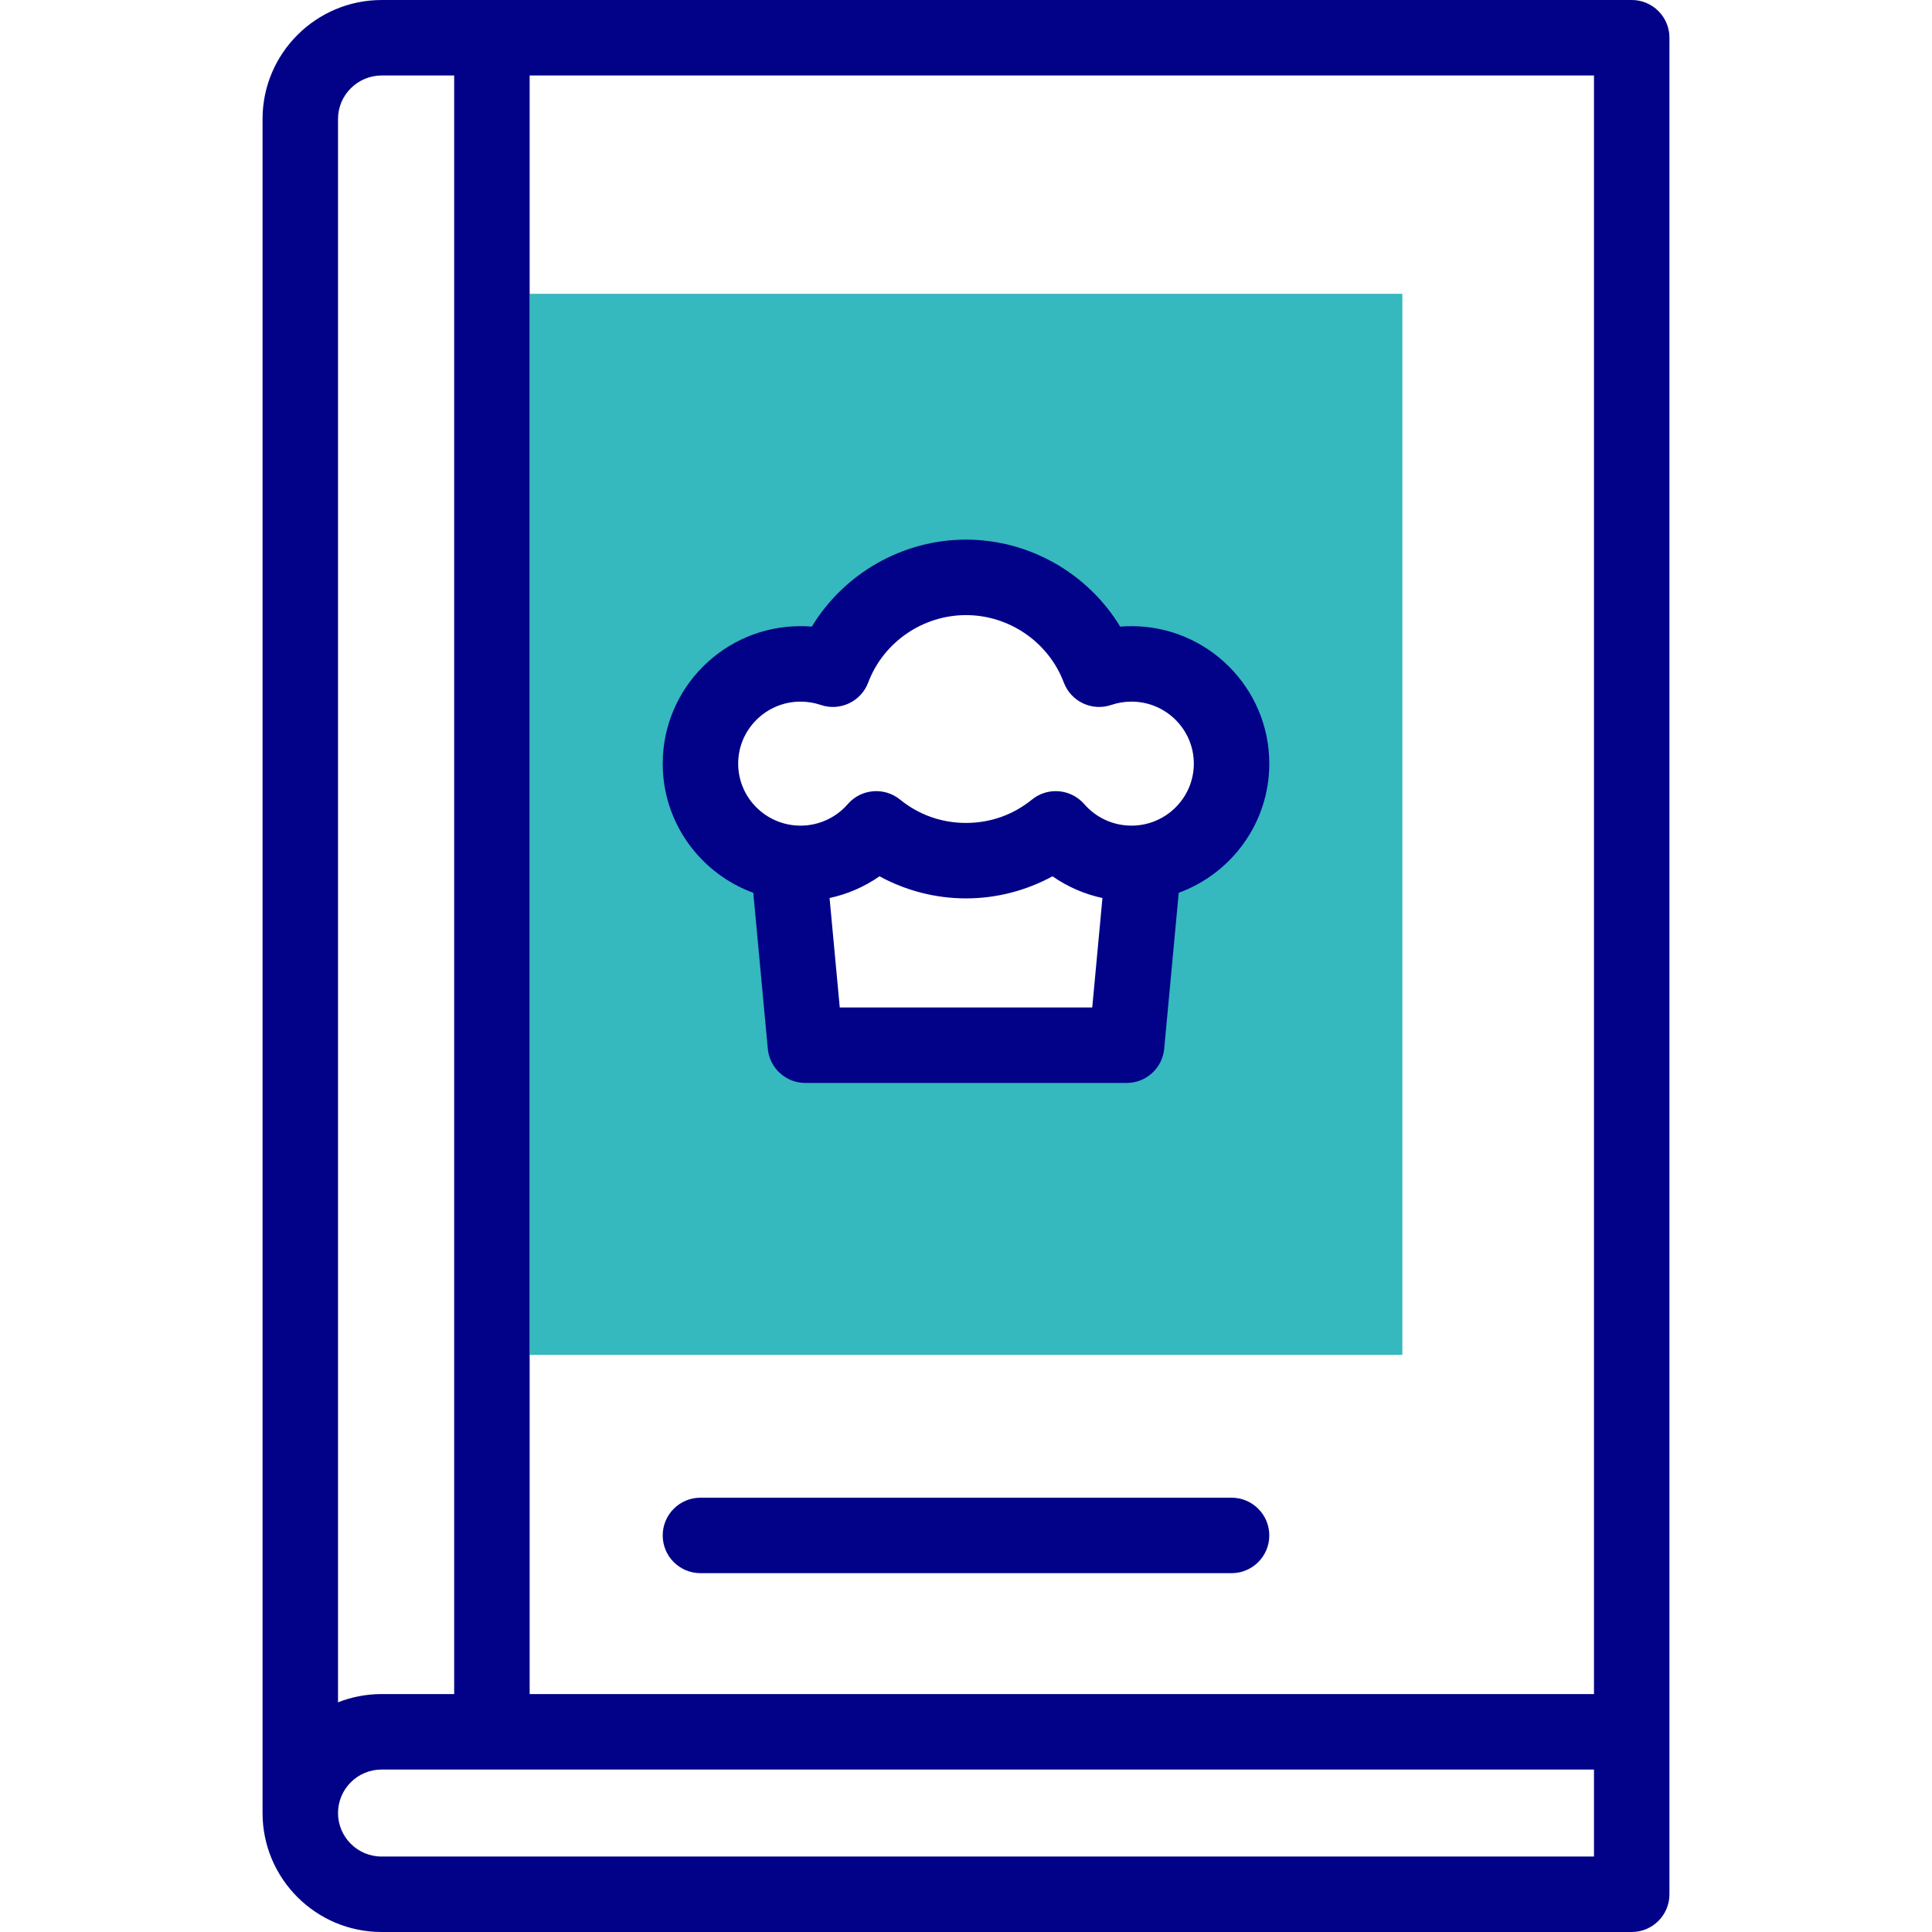 <svg id="Capa_1" enable-background="new 0 0 512 512" height="512" viewBox="0 0 512 512" width="512" xmlns="http://www.w3.org/2000/svg"><g><g><path d="m140.362 77.865v281.186h231.277v-281.186zm162.198 150.801-3.991 48.33h-85.137l-3.987-48.329c-13.379-1.35-23.82-12.608-23.82-26.296 0-14.598 11.875-26.432 26.524-26.432 3.001 0 5.886.497 8.577 1.413 5.36-14.222 19.131-24.342 35.275-24.342s29.916 10.121 35.275 24.342c2.69-.916 5.575-1.413 8.577-1.413 14.649 0 26.524 11.834 26.524 26.432-.001 13.686-10.44 24.943-23.817 26.295z" fill="#35b8be"/></g><g fill="#020288"><path d="m432.421 0h-331.244c-17.423 0-31.598 14.143-31.598 31.525v448.949c0 17.383 14.143 31.525 31.526 31.525h331.316c5.522 0 10-4.478 10-10v-491.999c0-5.522-4.478-10-10-10zm-10 448.948h-282.059v-428.948h282.059zm-321.244-428.948h19.185v428.948h-19.257c-4.066 0-7.954.774-11.526 2.182v-419.605c0-6.355 5.203-11.525 11.598-11.525zm-11.598 460.475c0-6.355 5.17-11.526 11.526-11.526h321.316v23.051h-321.316c-6.355 0-11.526-5.17-11.526-11.525z"/><path d="m199.631 236.598 3.844 41.324c.478 5.143 4.793 9.074 9.957 9.074h85.137c5.164 0 9.479-3.932 9.957-9.073l3.848-41.327c13.991-5.108 24.003-18.523 24.003-34.226 0-20.089-16.385-36.432-36.523-36.432-1.003 0-2.002.04-2.996.121-8.519-14.062-24.029-23.051-40.856-23.051-16.828 0-32.338 8.989-40.857 23.051-.993-.081-1.992-.121-2.995-.121-20.139 0-36.524 16.343-36.524 36.432-.002 15.705 10.012 29.12 24.005 34.228zm22.914 30.398-2.699-29.012c4.754-1.022 9.253-2.981 13.233-5.758 6.985 3.813 14.885 5.858 22.921 5.858 8.035 0 15.936-2.045 22.921-5.858 3.981 2.777 8.48 4.737 13.236 5.758l-2.701 29.011h-66.911zm-10.397-81.058c1.839 0 3.641.296 5.356.879 5.106 1.738 10.675-.891 12.578-5.94 4.028-10.688 14.444-17.868 25.918-17.868s21.89 7.181 25.918 17.869c1.902 5.048 7.467 7.677 12.577 5.94 1.716-.584 3.519-.88 5.357-.88 9.111 0 16.523 7.371 16.523 16.432s-7.412 16.432-16.523 16.432c-4.808 0-9.369-2.078-12.516-5.701-1.974-2.273-4.755-3.444-7.556-3.444-2.218 0-4.449.734-6.3 2.238-4.986 4.05-11.031 6.19-17.481 6.19-6.451 0-12.495-2.141-17.48-6.19-4.188-3.402-10.319-2.867-13.856 1.205-3.146 3.624-7.708 5.702-12.516 5.702-9.111 0-16.524-7.371-16.524-16.432s7.414-16.432 16.525-16.432z"/><path d="m326.376 396.906h-140.752c-5.523 0-10 4.478-10 10s4.477 10 10 10h140.752c5.522 0 10-4.478 10-10s-4.478-10-10-10z"/>
</g></g></svg>